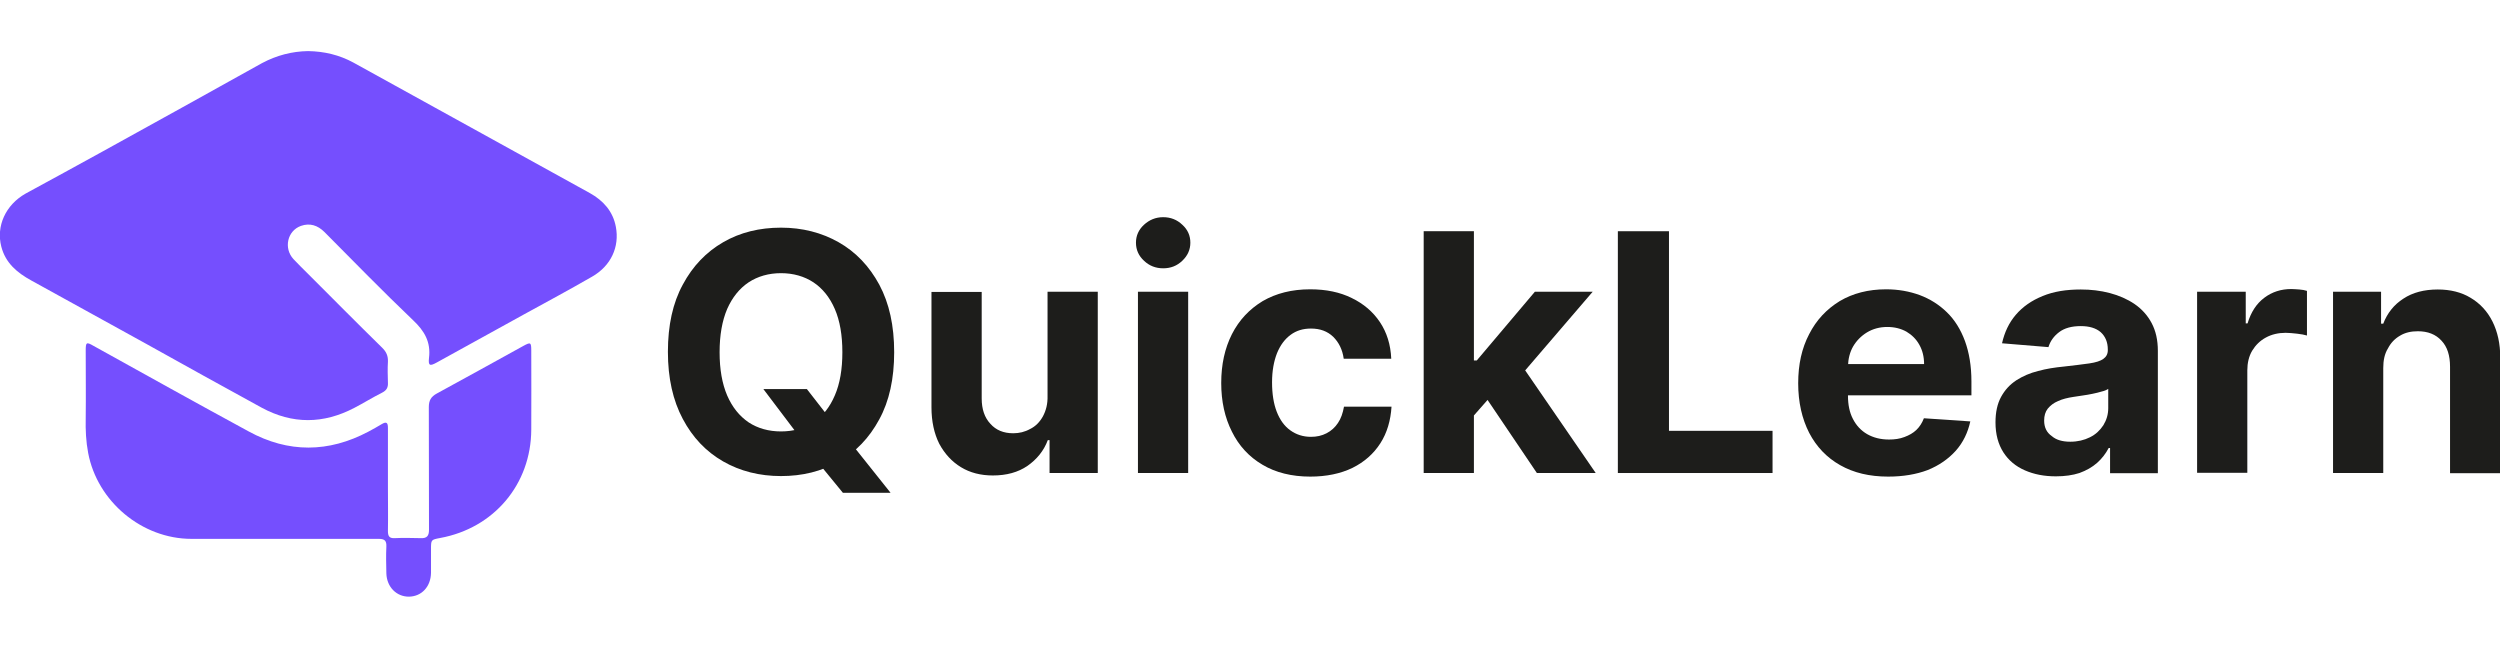 <?xml version="1.0" encoding="UTF-8"?>
<svg xmlns="http://www.w3.org/2000/svg" xmlns:xlink="http://www.w3.org/1999/xlink" width="112px" height="29px" viewBox="0 0 112 29" version="1.1">
<g id="surface1">
<path style=" stroke:none;fill-rule:nonzero;fill:rgb(11.373%,11.373%,10.588%);fill-opacity:1;" d="M 40.059 15.781 C 40.059 16.961 39.84 17.969 39.391 18.789 C 38.941 19.621 38.34 20.25 37.57 20.68 C 36.801 21.121 35.941 21.328 34.988 21.328 C 34.031 21.328 33.16 21.109 32.398 20.672 C 31.629 20.23 31.031 19.602 30.59 18.77 C 30.148 17.941 29.922 16.941 29.922 15.762 C 29.922 14.578 30.141 13.57 30.59 12.75 C 31.031 11.922 31.641 11.289 32.398 10.852 C 33.16 10.41 34.031 10.199 34.988 10.199 C 35.949 10.199 36.809 10.422 37.57 10.852 C 38.34 11.289 38.941 11.922 39.391 12.75 C 39.84 13.59 40.059 14.59 40.059 15.781 Z M 37.738 15.781 C 37.738 15.02 37.629 14.371 37.398 13.84 C 37.172 13.32 36.852 12.922 36.441 12.648 C 36.031 12.379 35.539 12.238 34.988 12.238 C 34.441 12.238 33.949 12.379 33.539 12.648 C 33.129 12.922 32.809 13.32 32.578 13.84 C 32.352 14.371 32.238 15.012 32.238 15.781 C 32.238 16.551 32.352 17.191 32.578 17.719 C 32.809 18.25 33.129 18.641 33.539 18.922 C 33.949 19.191 34.441 19.328 34.988 19.328 C 35.539 19.328 36.031 19.191 36.441 18.922 C 36.852 18.648 37.172 18.25 37.398 17.719 C 37.629 17.191 37.738 16.539 37.738 15.781 Z M 34.199 17.43 L 36.148 17.43 L 37.129 18.691 L 38.09 19.809 L 39.898 22.078 L 37.762 22.078 L 36.512 20.551 L 35.871 19.641 Z M 34.199 17.43 "/>
<path style=" stroke:none;fill-rule:nonzero;fill:rgb(11.373%,11.373%,10.588%);fill-opacity:1;" d="M 46.93 17.73 L 46.93 13.07 L 49.18 13.07 L 49.18 21.191 L 47.02 21.191 L 47.02 19.719 L 46.941 19.719 C 46.762 20.199 46.449 20.578 46.031 20.871 C 45.609 21.16 45.09 21.301 44.48 21.301 C 43.941 21.301 43.461 21.18 43.051 20.93 C 42.641 20.68 42.32 20.328 42.078 19.879 C 41.852 19.43 41.73 18.879 41.73 18.25 L 41.73 13.078 L 43.98 13.078 L 43.98 17.852 C 43.98 18.328 44.109 18.711 44.371 18.988 C 44.621 19.27 44.961 19.41 45.391 19.41 C 45.66 19.41 45.91 19.352 46.148 19.219 C 46.391 19.102 46.578 18.91 46.719 18.66 C 46.859 18.398 46.941 18.102 46.93 17.73 Z M 46.93 17.73 "/>
<path style=" stroke:none;fill-rule:nonzero;fill:rgb(11.373%,11.373%,10.588%);fill-opacity:1;" d="M 52.109 12.02 C 51.781 12.02 51.488 11.91 51.25 11.68 C 51.012 11.461 50.891 11.191 50.891 10.871 C 50.891 10.559 51.012 10.289 51.25 10.07 C 51.488 9.852 51.77 9.73 52.109 9.73 C 52.441 9.73 52.73 9.84 52.969 10.07 C 53.211 10.289 53.328 10.559 53.328 10.871 C 53.328 11.18 53.211 11.449 52.969 11.68 C 52.73 11.91 52.449 12.02 52.109 12.02 Z M 50.98 21.191 L 50.98 13.07 L 53.23 13.07 L 53.23 21.191 Z M 50.98 21.191 "/>
<path style=" stroke:none;fill-rule:nonzero;fill:rgb(11.373%,11.373%,10.588%);fill-opacity:1;" d="M 58.699 21.352 C 57.871 21.352 57.148 21.172 56.559 20.82 C 55.961 20.469 55.5 19.969 55.191 19.34 C 54.871 18.711 54.711 17.98 54.711 17.16 C 54.711 16.328 54.871 15.602 55.191 14.969 C 55.512 14.34 55.969 13.852 56.57 13.488 C 57.172 13.141 57.871 12.961 58.699 12.961 C 59.41 12.961 60.031 13.09 60.559 13.352 C 61.09 13.609 61.512 13.969 61.82 14.43 C 62.129 14.891 62.301 15.441 62.328 16.07 L 60.199 16.07 C 60.141 15.66 59.98 15.34 59.73 15.09 C 59.469 14.84 59.141 14.719 58.73 14.719 C 58.379 14.719 58.078 14.809 57.82 15 C 57.559 15.191 57.359 15.461 57.211 15.82 C 57.07 16.18 56.988 16.609 56.988 17.129 C 56.988 17.648 57.059 18.09 57.199 18.449 C 57.34 18.809 57.539 19.09 57.809 19.281 C 58.07 19.469 58.379 19.57 58.73 19.57 C 58.988 19.57 59.219 19.52 59.43 19.41 C 59.641 19.301 59.809 19.148 59.941 18.949 C 60.078 18.75 60.16 18.5 60.211 18.219 L 62.34 18.219 C 62.301 18.84 62.141 19.391 61.84 19.859 C 61.539 20.328 61.121 20.699 60.59 20.961 C 60.059 21.219 59.422 21.352 58.699 21.352 Z M 58.699 21.352 "/>
<path style=" stroke:none;fill-rule:nonzero;fill:rgb(11.373%,11.373%,10.588%);fill-opacity:1;" d="M 63.781 21.191 L 63.781 10.359 L 66.031 10.359 L 66.031 21.191 Z M 65.82 18.852 L 65.828 16.148 L 66.16 16.148 L 68.762 13.07 L 71.352 13.07 L 67.852 17.148 L 67.32 17.148 Z M 68.852 21.191 L 66.461 17.648 L 67.961 16.059 L 71.488 21.191 Z M 68.852 21.191 "/>
<path style=" stroke:none;fill-rule:nonzero;fill:rgb(11.373%,11.373%,10.588%);fill-opacity:1;" d="M 72.48 21.191 L 72.48 10.359 L 74.77 10.359 L 74.77 19.301 L 79.41 19.301 L 79.41 21.191 Z M 72.48 21.191 "/>
<path style=" stroke:none;fill-rule:nonzero;fill:rgb(11.373%,11.373%,10.588%);fill-opacity:1;" d="M 84.59 21.352 C 83.75 21.352 83.039 21.18 82.441 20.84 C 81.84 20.5 81.379 20.02 81.051 19.391 C 80.73 18.762 80.559 18.02 80.559 17.172 C 80.559 16.328 80.719 15.602 81.051 14.969 C 81.371 14.34 81.828 13.852 82.422 13.488 C 83.012 13.141 83.699 12.961 84.5 12.961 C 85.039 12.961 85.539 13.051 86 13.219 C 86.461 13.391 86.871 13.648 87.219 13.988 C 87.57 14.328 87.84 14.762 88.031 15.281 C 88.219 15.801 88.32 16.398 88.32 17.09 L 88.32 17.711 L 81.461 17.711 L 81.461 16.309 L 86.199 16.309 C 86.199 15.988 86.129 15.699 85.988 15.449 C 85.852 15.199 85.648 15 85.41 14.859 C 85.16 14.719 84.871 14.648 84.551 14.648 C 84.211 14.648 83.91 14.73 83.641 14.891 C 83.379 15.051 83.172 15.262 83.02 15.52 C 82.871 15.781 82.801 16.07 82.789 16.398 L 82.789 17.73 C 82.789 18.129 82.859 18.48 83.012 18.77 C 83.16 19.059 83.371 19.289 83.648 19.449 C 83.93 19.609 84.25 19.691 84.629 19.691 C 84.879 19.691 85.109 19.66 85.32 19.578 C 85.531 19.5 85.711 19.398 85.852 19.262 C 86 19.121 86.109 18.949 86.191 18.738 L 88.27 18.879 C 88.16 19.379 87.949 19.82 87.621 20.191 C 87.289 20.559 86.871 20.852 86.359 21.059 C 85.852 21.25 85.262 21.352 84.59 21.352 Z M 84.59 21.352 "/>
<path style=" stroke:none;fill-rule:nonzero;fill:rgb(11.373%,11.373%,10.588%);fill-opacity:1;" d="M 92.102 21.34 C 91.578 21.34 91.121 21.25 90.711 21.07 C 90.301 20.891 89.98 20.621 89.75 20.262 C 89.52 19.898 89.398 19.461 89.398 18.922 C 89.398 18.469 89.48 18.09 89.648 17.781 C 89.82 17.469 90.039 17.23 90.328 17.039 C 90.621 16.852 90.941 16.711 91.309 16.621 C 91.672 16.52 92.059 16.461 92.461 16.422 C 92.93 16.371 93.309 16.32 93.602 16.281 C 93.891 16.238 94.102 16.172 94.23 16.078 C 94.359 15.988 94.43 15.859 94.43 15.691 L 94.43 15.66 C 94.43 15.328 94.32 15.07 94.109 14.879 C 93.898 14.699 93.602 14.609 93.219 14.609 C 92.809 14.609 92.488 14.699 92.25 14.879 C 92.012 15.059 91.852 15.281 91.77 15.551 L 89.691 15.379 C 89.801 14.891 90 14.461 90.309 14.102 C 90.621 13.738 91.02 13.461 91.512 13.262 C 92 13.059 92.57 12.969 93.219 12.969 C 93.672 12.969 94.102 13.02 94.52 13.129 C 94.93 13.238 95.301 13.398 95.629 13.621 C 95.949 13.84 96.211 14.129 96.391 14.469 C 96.578 14.82 96.672 15.23 96.672 15.719 L 96.672 21.199 L 94.531 21.199 L 94.531 20.07 L 94.469 20.07 C 94.34 20.32 94.16 20.551 93.949 20.738 C 93.73 20.93 93.469 21.078 93.16 21.191 C 92.859 21.289 92.5 21.34 92.102 21.34 Z M 92.75 19.789 C 93.078 19.789 93.371 19.719 93.629 19.59 C 93.891 19.461 94.078 19.281 94.23 19.051 C 94.371 18.82 94.449 18.57 94.449 18.281 L 94.449 17.422 C 94.379 17.469 94.281 17.512 94.16 17.539 C 94.039 17.578 93.898 17.609 93.75 17.641 C 93.602 17.672 93.449 17.699 93.301 17.719 C 93.148 17.738 93.012 17.762 92.891 17.781 C 92.629 17.82 92.391 17.879 92.199 17.969 C 92 18.051 91.852 18.172 91.738 18.309 C 91.629 18.449 91.578 18.629 91.578 18.84 C 91.578 19.148 91.691 19.379 91.922 19.539 C 92.121 19.711 92.398 19.789 92.75 19.789 Z M 92.75 19.789 "/>
<path style=" stroke:none;fill-rule:nonzero;fill:rgb(11.373%,11.373%,10.588%);fill-opacity:1;" d="M 98.43 21.191 L 98.43 13.07 L 100.609 13.07 L 100.609 14.488 L 100.691 14.488 C 100.84 13.988 101.09 13.602 101.441 13.34 C 101.789 13.078 102.191 12.949 102.648 12.949 C 102.762 12.949 102.879 12.961 103.012 12.969 C 103.141 12.98 103.262 13 103.352 13.031 L 103.352 15.031 C 103.238 15 103.102 14.969 102.91 14.949 C 102.719 14.93 102.551 14.91 102.398 14.91 C 102.07 14.91 101.77 14.98 101.512 15.121 C 101.25 15.262 101.051 15.461 100.898 15.711 C 100.75 15.961 100.68 16.262 100.68 16.59 L 100.68 21.18 L 98.43 21.18 Z M 98.43 21.191 "/>
<path style=" stroke:none;fill-rule:nonzero;fill:rgb(11.373%,11.373%,10.588%);fill-opacity:1;" d="M 106.77 16.488 L 106.77 21.191 L 104.52 21.191 L 104.52 13.07 L 106.672 13.07 L 106.672 14.5 L 106.77 14.5 C 106.949 14.031 107.25 13.648 107.672 13.379 C 108.09 13.102 108.609 12.969 109.211 12.969 C 109.77 12.969 110.27 13.09 110.68 13.34 C 111.102 13.59 111.43 13.941 111.66 14.398 C 111.891 14.859 112.012 15.398 112.012 16.031 L 112.012 21.199 L 109.762 21.199 L 109.762 16.43 C 109.762 15.93 109.641 15.539 109.379 15.262 C 109.121 14.98 108.77 14.84 108.32 14.84 C 108.02 14.84 107.75 14.898 107.52 15.039 C 107.289 15.172 107.109 15.359 106.98 15.609 C 106.828 15.852 106.77 16.148 106.77 16.488 Z M 106.77 16.488 "/>
<path style=" stroke:none;fill-rule:nonzero;fill:rgb(45.882%,30.98%,99.608%);fill-opacity:1;" d="M 13.801 2.289 C 14.531 2.301 15.199 2.461 15.828 2.801 C 19.359 4.75 22.891 6.699 26.422 8.648 C 27.031 8.988 27.461 9.469 27.59 10.16 C 27.762 11.059 27.371 11.91 26.531 12.391 C 25.512 12.98 24.469 13.539 23.43 14.109 C 22.141 14.82 20.852 15.531 19.57 16.238 C 19.262 16.41 19.18 16.391 19.219 16.039 C 19.309 15.32 19.012 14.82 18.5 14.34 C 17.148 13.051 15.852 11.719 14.539 10.398 C 14.23 10.09 13.879 9.98 13.48 10.121 C 12.871 10.34 12.699 11.121 13.148 11.609 C 13.352 11.828 13.57 12.039 13.781 12.25 C 14.891 13.359 16 14.48 17.121 15.578 C 17.309 15.762 17.391 15.949 17.379 16.211 C 17.359 16.52 17.371 16.828 17.379 17.141 C 17.391 17.359 17.32 17.488 17.121 17.59 C 16.699 17.801 16.301 18.051 15.879 18.27 C 14.488 19 13.102 19.012 11.719 18.262 C 9.988 17.32 8.27 16.359 6.539 15.398 C 4.828 14.461 3.129 13.512 1.41 12.57 C 0.77 12.219 0.25 11.789 0.059 11.051 C -0.18 10.129 0.25 9.18 1.148 8.672 C 2.289 8.051 3.43 7.43 4.57 6.801 C 6.961 5.48 9.352 4.16 11.738 2.828 C 12.391 2.48 13.078 2.301 13.801 2.289 Z M 13.801 2.289 "/>
<path style=" stroke:none;fill-rule:nonzero;fill:rgb(45.882%,30.98%,99.608%);fill-opacity:1;" d="M 12.602 24.141 C 11.262 24.141 9.922 24.141 8.578 24.141 C 6.359 24.141 4.359 22.469 3.949 20.289 C 3.852 19.781 3.828 19.262 3.84 18.738 C 3.852 17.73 3.84 16.719 3.84 15.711 C 3.84 15.328 3.871 15.309 4.199 15.5 C 6.512 16.781 8.82 18.07 11.141 19.328 C 12.922 20.301 14.719 20.281 16.5 19.34 C 16.699 19.23 16.91 19.121 17.102 19 C 17.32 18.871 17.379 18.941 17.379 19.172 C 17.379 20.051 17.379 20.93 17.379 21.809 C 17.379 22.469 17.391 23.129 17.379 23.789 C 17.379 24.02 17.441 24.121 17.68 24.109 C 18.07 24.09 18.461 24.102 18.852 24.109 C 19.121 24.121 19.219 24.012 19.219 23.738 C 19.211 21.91 19.219 20.078 19.211 18.238 C 19.211 17.941 19.309 17.77 19.57 17.629 C 20.859 16.93 22.148 16.211 23.441 15.5 C 23.77 15.32 23.801 15.328 23.801 15.711 C 23.801 16.891 23.809 18.07 23.801 19.25 C 23.789 21.699 22.129 23.66 19.719 24.102 C 19.309 24.18 19.309 24.18 19.309 24.609 C 19.309 24.961 19.309 25.309 19.309 25.66 C 19.301 26.281 18.891 26.719 18.328 26.73 C 17.77 26.738 17.328 26.301 17.309 25.691 C 17.301 25.289 17.289 24.891 17.309 24.488 C 17.32 24.23 17.238 24.141 16.969 24.141 C 15.5 24.141 14.051 24.141 12.602 24.141 Z M 12.602 24.141 "/>
</g>
</svg>

